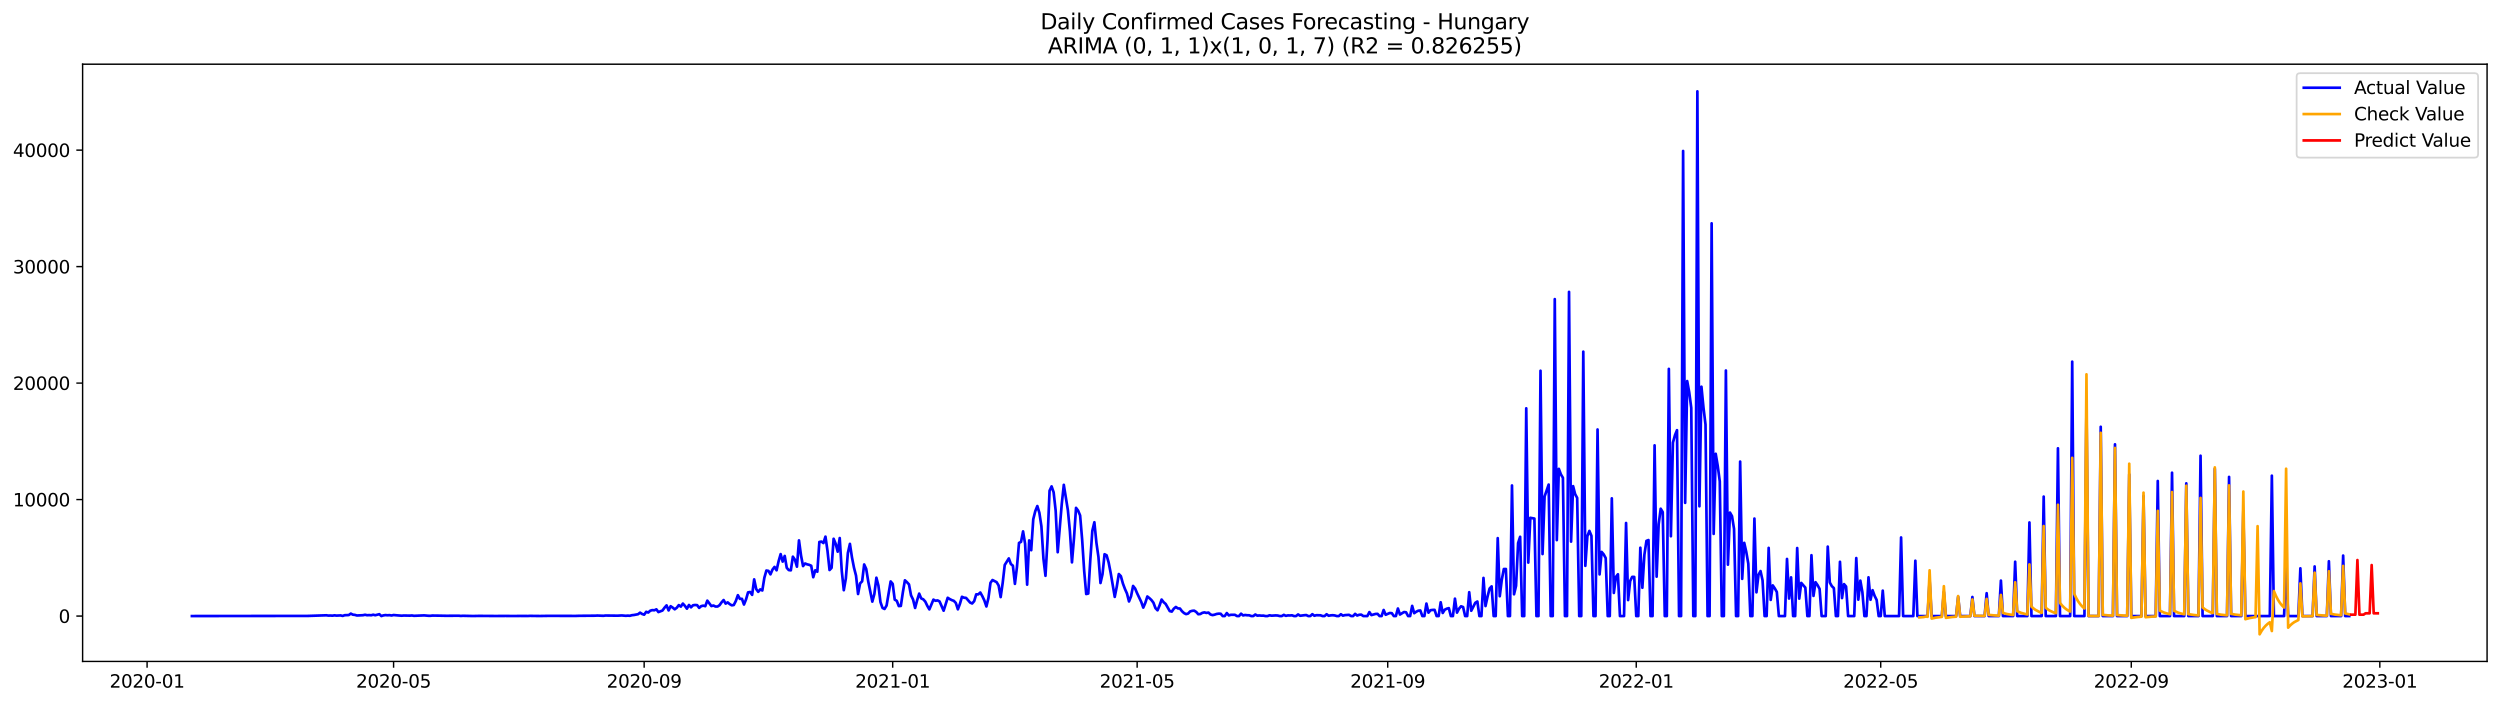 <?xml version="1.0" encoding="utf-8" standalone="no"?>
<!DOCTYPE svg PUBLIC "-//W3C//DTD SVG 1.1//EN"
  "http://www.w3.org/Graphics/SVG/1.1/DTD/svg11.dtd">
<svg xmlns:xlink="http://www.w3.org/1999/xlink" width="1392.412pt" height="392.274pt" viewBox="0 0 1392.412 392.274" xmlns="http://www.w3.org/2000/svg" version="1.1">
 <defs>
  <style type="text/css">*{stroke-linejoin: round; stroke-linecap: butt}</style>
 </defs>
 <g id="figure_1">
  <g id="patch_1">
   <path d="M 0 392.274 
L 1392.412 392.274 
L 1392.412 0 
L 0 0 
z
" style="fill: #ffffff"/>
  </g>
  <g id="axes_1">
   <g id="patch_2">
    <path d="M 46.013 368.396 
L 1385.213 368.396 
L 1385.213 35.755 
L 46.013 35.755 
z
" style="fill: #ffffff"/>
   </g>
   <g id="matplotlib.axis_1">
    <g id="xtick_1">
     <g id="line2d_1">
      <defs>
       <path id="m2e3b019e90" d="M 0 0 
L 0 3.5 
" style="stroke: #000000; stroke-width: 0.8"/>
      </defs>
      <g>
       <use xlink:href="#m2e3b019e90" x="81.923" y="368.396" style="stroke: #000000; stroke-width: 0.8"/>
      </g>
     </g>
     <g id="text_1">
      <!-- 2020-01 -->
      <g transform="translate(61.032 382.994)scale(0.1 -0.1)">
       <defs>
        <path id="DejaVuSans-32" d="M 1228 531 
L 3431 531 
L 3431 0 
L 469 0 
L 469 531 
Q 828 903 1448 1529 
Q 2069 2156 2228 2338 
Q 2531 2678 2651 2914 
Q 2772 3150 2772 3378 
Q 2772 3750 2511 3984 
Q 2250 4219 1831 4219 
Q 1534 4219 1204 4116 
Q 875 4013 500 3803 
L 500 4441 
Q 881 4594 1212 4672 
Q 1544 4750 1819 4750 
Q 2544 4750 2975 4387 
Q 3406 4025 3406 3419 
Q 3406 3131 3298 2873 
Q 3191 2616 2906 2266 
Q 2828 2175 2409 1742 
Q 1991 1309 1228 531 
z
" transform="scale(0.016)"/>
        <path id="DejaVuSans-30" d="M 2034 4250 
Q 1547 4250 1301 3770 
Q 1056 3291 1056 2328 
Q 1056 1369 1301 889 
Q 1547 409 2034 409 
Q 2525 409 2770 889 
Q 3016 1369 3016 2328 
Q 3016 3291 2770 3770 
Q 2525 4250 2034 4250 
z
M 2034 4750 
Q 2819 4750 3233 4129 
Q 3647 3509 3647 2328 
Q 3647 1150 3233 529 
Q 2819 -91 2034 -91 
Q 1250 -91 836 529 
Q 422 1150 422 2328 
Q 422 3509 836 4129 
Q 1250 4750 2034 4750 
z
" transform="scale(0.016)"/>
        <path id="DejaVuSans-2d" d="M 313 2009 
L 1997 2009 
L 1997 1497 
L 313 1497 
L 313 2009 
z
" transform="scale(0.016)"/>
        <path id="DejaVuSans-31" d="M 794 531 
L 1825 531 
L 1825 4091 
L 703 3866 
L 703 4441 
L 1819 4666 
L 2450 4666 
L 2450 531 
L 3481 531 
L 3481 0 
L 794 0 
L 794 531 
z
" transform="scale(0.016)"/>
       </defs>
       <use xlink:href="#DejaVuSans-32"/>
       <use xlink:href="#DejaVuSans-30" x="63.623"/>
       <use xlink:href="#DejaVuSans-32" x="127.246"/>
       <use xlink:href="#DejaVuSans-30" x="190.869"/>
       <use xlink:href="#DejaVuSans-2d" x="254.492"/>
       <use xlink:href="#DejaVuSans-30" x="290.576"/>
       <use xlink:href="#DejaVuSans-31" x="354.199"/>
      </g>
     </g>
    </g>
    <g id="xtick_2">
     <g id="line2d_2">
      <g>
       <use xlink:href="#m2e3b019e90" x="219.213" y="368.396" style="stroke: #000000; stroke-width: 0.8"/>
      </g>
     </g>
     <g id="text_2">
      <!-- 2020-05 -->
      <g transform="translate(198.322 382.994)scale(0.1 -0.1)">
       <defs>
        <path id="DejaVuSans-35" d="M 691 4666 
L 3169 4666 
L 3169 4134 
L 1269 4134 
L 1269 2991 
Q 1406 3038 1543 3061 
Q 1681 3084 1819 3084 
Q 2600 3084 3056 2656 
Q 3513 2228 3513 1497 
Q 3513 744 3044 326 
Q 2575 -91 1722 -91 
Q 1428 -91 1123 -41 
Q 819 9 494 109 
L 494 744 
Q 775 591 1075 516 
Q 1375 441 1709 441 
Q 2250 441 2565 725 
Q 2881 1009 2881 1497 
Q 2881 1984 2565 2268 
Q 2250 2553 1709 2553 
Q 1456 2553 1204 2497 
Q 953 2441 691 2322 
L 691 4666 
z
" transform="scale(0.016)"/>
       </defs>
       <use xlink:href="#DejaVuSans-32"/>
       <use xlink:href="#DejaVuSans-30" x="63.623"/>
       <use xlink:href="#DejaVuSans-32" x="127.246"/>
       <use xlink:href="#DejaVuSans-30" x="190.869"/>
       <use xlink:href="#DejaVuSans-2d" x="254.492"/>
       <use xlink:href="#DejaVuSans-30" x="290.576"/>
       <use xlink:href="#DejaVuSans-35" x="354.199"/>
      </g>
     </g>
    </g>
    <g id="xtick_3">
     <g id="line2d_3">
      <g>
       <use xlink:href="#m2e3b019e90" x="358.772" y="368.396" style="stroke: #000000; stroke-width: 0.8"/>
      </g>
     </g>
     <g id="text_3">
      <!-- 2020-09 -->
      <g transform="translate(337.881 382.994)scale(0.1 -0.1)">
       <defs>
        <path id="DejaVuSans-39" d="M 703 97 
L 703 672 
Q 941 559 1184 500 
Q 1428 441 1663 441 
Q 2288 441 2617 861 
Q 2947 1281 2994 2138 
Q 2813 1869 2534 1725 
Q 2256 1581 1919 1581 
Q 1219 1581 811 2004 
Q 403 2428 403 3163 
Q 403 3881 828 4315 
Q 1253 4750 1959 4750 
Q 2769 4750 3195 4129 
Q 3622 3509 3622 2328 
Q 3622 1225 3098 567 
Q 2575 -91 1691 -91 
Q 1453 -91 1209 -44 
Q 966 3 703 97 
z
M 1959 2075 
Q 2384 2075 2632 2365 
Q 2881 2656 2881 3163 
Q 2881 3666 2632 3958 
Q 2384 4250 1959 4250 
Q 1534 4250 1286 3958 
Q 1038 3666 1038 3163 
Q 1038 2656 1286 2365 
Q 1534 2075 1959 2075 
z
" transform="scale(0.016)"/>
       </defs>
       <use xlink:href="#DejaVuSans-32"/>
       <use xlink:href="#DejaVuSans-30" x="63.623"/>
       <use xlink:href="#DejaVuSans-32" x="127.246"/>
       <use xlink:href="#DejaVuSans-30" x="190.869"/>
       <use xlink:href="#DejaVuSans-2d" x="254.492"/>
       <use xlink:href="#DejaVuSans-30" x="290.576"/>
       <use xlink:href="#DejaVuSans-39" x="354.199"/>
      </g>
     </g>
    </g>
    <g id="xtick_4">
     <g id="line2d_4">
      <g>
       <use xlink:href="#m2e3b019e90" x="497.197" y="368.396" style="stroke: #000000; stroke-width: 0.8"/>
      </g>
     </g>
     <g id="text_4">
      <!-- 2021-01 -->
      <g transform="translate(476.305 382.994)scale(0.1 -0.1)">
       <use xlink:href="#DejaVuSans-32"/>
       <use xlink:href="#DejaVuSans-30" x="63.623"/>
       <use xlink:href="#DejaVuSans-32" x="127.246"/>
       <use xlink:href="#DejaVuSans-31" x="190.869"/>
       <use xlink:href="#DejaVuSans-2d" x="254.492"/>
       <use xlink:href="#DejaVuSans-30" x="290.576"/>
       <use xlink:href="#DejaVuSans-31" x="354.199"/>
      </g>
     </g>
    </g>
    <g id="xtick_5">
     <g id="line2d_5">
      <g>
       <use xlink:href="#m2e3b019e90" x="633.352" y="368.396" style="stroke: #000000; stroke-width: 0.8"/>
      </g>
     </g>
     <g id="text_5">
      <!-- 2021-05 -->
      <g transform="translate(612.461 382.994)scale(0.1 -0.1)">
       <use xlink:href="#DejaVuSans-32"/>
       <use xlink:href="#DejaVuSans-30" x="63.623"/>
       <use xlink:href="#DejaVuSans-32" x="127.246"/>
       <use xlink:href="#DejaVuSans-31" x="190.869"/>
       <use xlink:href="#DejaVuSans-2d" x="254.492"/>
       <use xlink:href="#DejaVuSans-30" x="290.576"/>
       <use xlink:href="#DejaVuSans-35" x="354.199"/>
      </g>
     </g>
    </g>
    <g id="xtick_6">
     <g id="line2d_6">
      <g>
       <use xlink:href="#m2e3b019e90" x="772.911" y="368.396" style="stroke: #000000; stroke-width: 0.8"/>
      </g>
     </g>
     <g id="text_6">
      <!-- 2021-09 -->
      <g transform="translate(752.02 382.994)scale(0.1 -0.1)">
       <use xlink:href="#DejaVuSans-32"/>
       <use xlink:href="#DejaVuSans-30" x="63.623"/>
       <use xlink:href="#DejaVuSans-32" x="127.246"/>
       <use xlink:href="#DejaVuSans-31" x="190.869"/>
       <use xlink:href="#DejaVuSans-2d" x="254.492"/>
       <use xlink:href="#DejaVuSans-30" x="290.576"/>
       <use xlink:href="#DejaVuSans-39" x="354.199"/>
      </g>
     </g>
    </g>
    <g id="xtick_7">
     <g id="line2d_7">
      <g>
       <use xlink:href="#m2e3b019e90" x="911.336" y="368.396" style="stroke: #000000; stroke-width: 0.8"/>
      </g>
     </g>
     <g id="text_7">
      <!-- 2022-01 -->
      <g transform="translate(890.444 382.994)scale(0.1 -0.1)">
       <use xlink:href="#DejaVuSans-32"/>
       <use xlink:href="#DejaVuSans-30" x="63.623"/>
       <use xlink:href="#DejaVuSans-32" x="127.246"/>
       <use xlink:href="#DejaVuSans-32" x="190.869"/>
       <use xlink:href="#DejaVuSans-2d" x="254.492"/>
       <use xlink:href="#DejaVuSans-30" x="290.576"/>
       <use xlink:href="#DejaVuSans-31" x="354.199"/>
      </g>
     </g>
    </g>
    <g id="xtick_8">
     <g id="line2d_8">
      <g>
       <use xlink:href="#m2e3b019e90" x="1047.491" y="368.396" style="stroke: #000000; stroke-width: 0.8"/>
      </g>
     </g>
     <g id="text_8">
      <!-- 2022-05 -->
      <g transform="translate(1026.599 382.994)scale(0.1 -0.1)">
       <use xlink:href="#DejaVuSans-32"/>
       <use xlink:href="#DejaVuSans-30" x="63.623"/>
       <use xlink:href="#DejaVuSans-32" x="127.246"/>
       <use xlink:href="#DejaVuSans-32" x="190.869"/>
       <use xlink:href="#DejaVuSans-2d" x="254.492"/>
       <use xlink:href="#DejaVuSans-30" x="290.576"/>
       <use xlink:href="#DejaVuSans-35" x="354.199"/>
      </g>
     </g>
    </g>
    <g id="xtick_9">
     <g id="line2d_9">
      <g>
       <use xlink:href="#m2e3b019e90" x="1187.05" y="368.396" style="stroke: #000000; stroke-width: 0.8"/>
      </g>
     </g>
     <g id="text_9">
      <!-- 2022-09 -->
      <g transform="translate(1166.159 382.994)scale(0.1 -0.1)">
       <use xlink:href="#DejaVuSans-32"/>
       <use xlink:href="#DejaVuSans-30" x="63.623"/>
       <use xlink:href="#DejaVuSans-32" x="127.246"/>
       <use xlink:href="#DejaVuSans-32" x="190.869"/>
       <use xlink:href="#DejaVuSans-2d" x="254.492"/>
       <use xlink:href="#DejaVuSans-30" x="290.576"/>
       <use xlink:href="#DejaVuSans-39" x="354.199"/>
      </g>
     </g>
    </g>
    <g id="xtick_10">
     <g id="line2d_10">
      <g>
       <use xlink:href="#m2e3b019e90" x="1325.474" y="368.396" style="stroke: #000000; stroke-width: 0.8"/>
      </g>
     </g>
     <g id="text_10">
      <!-- 2023-01 -->
      <g transform="translate(1304.583 382.994)scale(0.1 -0.1)">
       <defs>
        <path id="DejaVuSans-33" d="M 2597 2516 
Q 3050 2419 3304 2112 
Q 3559 1806 3559 1356 
Q 3559 666 3084 287 
Q 2609 -91 1734 -91 
Q 1441 -91 1130 -33 
Q 819 25 488 141 
L 488 750 
Q 750 597 1062 519 
Q 1375 441 1716 441 
Q 2309 441 2620 675 
Q 2931 909 2931 1356 
Q 2931 1769 2642 2001 
Q 2353 2234 1838 2234 
L 1294 2234 
L 1294 2753 
L 1863 2753 
Q 2328 2753 2575 2939 
Q 2822 3125 2822 3475 
Q 2822 3834 2567 4026 
Q 2313 4219 1838 4219 
Q 1578 4219 1281 4162 
Q 984 4106 628 3988 
L 628 4550 
Q 988 4650 1302 4700 
Q 1616 4750 1894 4750 
Q 2613 4750 3031 4423 
Q 3450 4097 3450 3541 
Q 3450 3153 3228 2886 
Q 3006 2619 2597 2516 
z
" transform="scale(0.016)"/>
       </defs>
       <use xlink:href="#DejaVuSans-32"/>
       <use xlink:href="#DejaVuSans-30" x="63.623"/>
       <use xlink:href="#DejaVuSans-32" x="127.246"/>
       <use xlink:href="#DejaVuSans-33" x="190.869"/>
       <use xlink:href="#DejaVuSans-2d" x="254.492"/>
       <use xlink:href="#DejaVuSans-30" x="290.576"/>
       <use xlink:href="#DejaVuSans-31" x="354.199"/>
      </g>
     </g>
    </g>
   </g>
   <g id="matplotlib.axis_2">
    <g id="ytick_1">
     <g id="line2d_11">
      <defs>
       <path id="mde48b1939f" d="M 0 0 
L -3.5 0 
" style="stroke: #000000; stroke-width: 0.8"/>
      </defs>
      <g>
       <use xlink:href="#mde48b1939f" x="46.013" y="343.119" style="stroke: #000000; stroke-width: 0.8"/>
      </g>
     </g>
     <g id="text_11">
      <!-- 0 -->
      <g transform="translate(32.65 346.919)scale(0.1 -0.1)">
       <use xlink:href="#DejaVuSans-30"/>
      </g>
     </g>
    </g>
    <g id="ytick_2">
     <g id="line2d_12">
      <g>
       <use xlink:href="#mde48b1939f" x="46.013" y="278.244" style="stroke: #000000; stroke-width: 0.8"/>
      </g>
     </g>
     <g id="text_12">
      <!-- 10000 -->
      <g transform="translate(7.2 282.043)scale(0.1 -0.1)">
       <use xlink:href="#DejaVuSans-31"/>
       <use xlink:href="#DejaVuSans-30" x="63.623"/>
       <use xlink:href="#DejaVuSans-30" x="127.246"/>
       <use xlink:href="#DejaVuSans-30" x="190.869"/>
       <use xlink:href="#DejaVuSans-30" x="254.492"/>
      </g>
     </g>
    </g>
    <g id="ytick_3">
     <g id="line2d_13">
      <g>
       <use xlink:href="#mde48b1939f" x="46.013" y="213.369" style="stroke: #000000; stroke-width: 0.8"/>
      </g>
     </g>
     <g id="text_13">
      <!-- 20000 -->
      <g transform="translate(7.2 217.168)scale(0.1 -0.1)">
       <use xlink:href="#DejaVuSans-32"/>
       <use xlink:href="#DejaVuSans-30" x="63.623"/>
       <use xlink:href="#DejaVuSans-30" x="127.246"/>
       <use xlink:href="#DejaVuSans-30" x="190.869"/>
       <use xlink:href="#DejaVuSans-30" x="254.492"/>
      </g>
     </g>
    </g>
    <g id="ytick_4">
     <g id="line2d_14">
      <g>
       <use xlink:href="#mde48b1939f" x="46.013" y="148.493" style="stroke: #000000; stroke-width: 0.8"/>
      </g>
     </g>
     <g id="text_14">
      <!-- 30000 -->
      <g transform="translate(7.2 152.293)scale(0.1 -0.1)">
       <use xlink:href="#DejaVuSans-33"/>
       <use xlink:href="#DejaVuSans-30" x="63.623"/>
       <use xlink:href="#DejaVuSans-30" x="127.246"/>
       <use xlink:href="#DejaVuSans-30" x="190.869"/>
       <use xlink:href="#DejaVuSans-30" x="254.492"/>
      </g>
     </g>
    </g>
    <g id="ytick_5">
     <g id="line2d_15">
      <g>
       <use xlink:href="#mde48b1939f" x="46.013" y="83.618" style="stroke: #000000; stroke-width: 0.8"/>
      </g>
     </g>
     <g id="text_15">
      <!-- 40000 -->
      <g transform="translate(7.2 87.417)scale(0.1 -0.1)">
       <defs>
        <path id="DejaVuSans-34" d="M 2419 4116 
L 825 1625 
L 2419 1625 
L 2419 4116 
z
M 2253 4666 
L 3047 4666 
L 3047 1625 
L 3713 1625 
L 3713 1100 
L 3047 1100 
L 3047 0 
L 2419 0 
L 2419 1100 
L 313 1100 
L 313 1709 
L 2253 4666 
z
" transform="scale(0.016)"/>
       </defs>
       <use xlink:href="#DejaVuSans-34"/>
       <use xlink:href="#DejaVuSans-30" x="63.623"/>
       <use xlink:href="#DejaVuSans-30" x="127.246"/>
       <use xlink:href="#DejaVuSans-30" x="190.869"/>
       <use xlink:href="#DejaVuSans-30" x="254.492"/>
      </g>
     </g>
    </g>
   </g>
   <g id="line2d_16">
    <path d="M 106.885 343.119 
L 171.559 343.042 
L 181.771 342.698 
L 182.905 342.866 
L 184.04 342.828 
L 185.174 342.905 
L 186.309 342.73 
L 187.444 342.873 
L 189.713 342.763 
L 190.848 343.048 
L 191.982 342.646 
L 194.251 342.568 
L 195.386 341.757 
L 196.521 342.341 
L 197.655 342.471 
L 198.79 342.808 
L 202.194 342.646 
L 203.329 342.399 
L 204.463 342.659 
L 205.598 342.588 
L 206.732 342.678 
L 207.867 342.38 
L 209.002 342.665 
L 211.271 342.088 
L 212.406 343.119 
L 213.54 342.75 
L 214.675 342.581 
L 215.809 342.691 
L 216.944 342.613 
L 218.079 342.808 
L 219.213 342.549 
L 221.483 342.756 
L 223.752 342.925 
L 224.886 342.821 
L 228.29 342.892 
L 229.425 342.795 
L 230.56 342.983 
L 236.233 342.756 
L 238.502 342.951 
L 239.637 342.983 
L 240.771 342.847 
L 244.175 342.892 
L 248.714 342.977 
L 255.521 342.931 
L 256.656 343.055 
L 257.791 342.97 
L 263.464 343.1 
L 266.868 343.029 
L 275.945 343.087 
L 281.618 343.061 
L 286.156 343.1 
L 289.56 343.061 
L 294.099 343.081 
L 295.233 343.016 
L 297.503 343.055 
L 300.906 343.087 
L 303.176 343.048 
L 305.445 343.016 
L 313.387 343.029 
L 317.926 343.035 
L 320.195 343.061 
L 322.464 342.983 
L 331.541 342.912 
L 332.676 342.841 
L 336.08 342.977 
L 337.214 342.828 
L 344.022 342.912 
L 346.291 342.782 
L 348.561 342.977 
L 349.695 342.886 
L 350.83 342.964 
L 351.965 342.646 
L 353.099 342.529 
L 355.368 342.094 
L 356.503 341.225 
L 357.638 341.965 
L 358.772 342.354 
L 359.907 340.752 
L 361.042 341.167 
L 362.176 340.142 
L 363.311 339.811 
L 364.446 339.908 
L 365.58 339.383 
L 366.715 340.907 
L 368.984 340.031 
L 370.119 338.461 
L 371.253 337.177 
L 372.388 339.98 
L 373.523 337.644 
L 374.657 338.41 
L 375.792 339.35 
L 376.926 338.513 
L 378.061 337.015 
L 379.196 337.871 
L 380.33 336.178 
L 381.465 337.436 
L 382.6 339.013 
L 383.734 336.95 
L 384.869 338.254 
L 386.003 337.106 
L 387.138 336.956 
L 388.273 337.041 
L 389.407 338.565 
L 390.542 337.599 
L 391.677 337.32 
L 392.811 337.618 
L 393.946 334.543 
L 396.215 337.553 
L 397.35 337.248 
L 398.484 337.813 
L 399.619 337.826 
L 400.754 337.073 
L 401.888 335.49 
L 403.023 334.206 
L 404.157 336.191 
L 405.292 335.51 
L 406.427 336.47 
L 407.561 337.151 
L 408.696 336.956 
L 409.831 334.731 
L 410.965 331.5 
L 412.1 333.557 
L 413.234 333.531 
L 414.369 336.703 
L 415.504 333.888 
L 416.638 329.937 
L 417.773 329.716 
L 418.908 331.312 
L 420.042 322.69 
L 421.177 328.094 
L 422.311 329.632 
L 423.446 328.257 
L 424.581 328.886 
L 425.715 321.801 
L 426.85 317.766 
L 427.985 317.961 
L 429.119 319.888 
L 430.254 317.241 
L 431.388 315.749 
L 432.523 317.636 
L 433.658 312.57 
L 434.792 308.619 
L 435.927 312.803 
L 437.062 309.631 
L 438.196 316.261 
L 439.331 317.526 
L 440.466 317.643 
L 441.6 310.053 
L 442.735 311.746 
L 443.869 315.625 
L 445.004 300.983 
L 446.139 309.365 
L 447.273 315.288 
L 448.408 313.848 
L 449.543 314.315 
L 450.677 314.594 
L 451.812 315.093 
L 452.946 321.49 
L 454.081 317.63 
L 455.216 318.428 
L 456.35 301.859 
L 457.485 301.645 
L 458.62 302.456 
L 459.754 298.881 
L 460.889 306.822 
L 462.023 317.487 
L 463.158 316.287 
L 464.293 300.075 
L 465.427 302.819 
L 466.562 307.276 
L 467.697 299.672 
L 468.831 318.013 
L 469.966 328.724 
L 471.1 322.223 
L 472.235 307.989 
L 473.37 302.916 
L 474.504 310.377 
L 475.639 316.177 
L 476.774 320.608 
L 477.908 330.839 
L 479.043 324.928 
L 480.177 323.774 
L 481.312 314.393 
L 482.447 316.877 
L 483.581 323.871 
L 485.851 335.088 
L 486.985 330.832 
L 488.12 321.763 
L 489.254 326.187 
L 490.389 335.347 
L 491.524 338.591 
L 492.658 339.169 
L 493.793 337.268 
L 496.062 323.845 
L 497.197 325.188 
L 498.331 333.972 
L 499.466 334.64 
L 500.601 337.566 
L 501.735 337.475 
L 502.87 329.84 
L 504.005 323.216 
L 505.139 324.26 
L 506.274 325.499 
L 507.408 331.585 
L 508.543 333.914 
L 509.678 338.604 
L 510.812 334.309 
L 511.947 330.625 
L 513.082 333.304 
L 514.216 333.79 
L 515.351 335.068 
L 516.485 337.443 
L 517.62 339.402 
L 519.889 333.972 
L 521.024 334.614 
L 522.159 334.4 
L 523.293 334.965 
L 525.563 340.142 
L 527.832 332.941 
L 528.966 333.654 
L 530.101 334.232 
L 531.236 334.64 
L 532.37 335.828 
L 533.505 339.37 
L 534.64 336.321 
L 535.774 332.402 
L 536.909 332.895 
L 538.043 332.992 
L 540.313 335.594 
L 541.447 336.119 
L 542.582 334.822 
L 543.717 331.04 
L 544.851 331.053 
L 545.986 330.015 
L 547.12 332.045 
L 548.255 334.446 
L 549.39 337.78 
L 550.524 333.077 
L 551.659 324.611 
L 552.794 323.054 
L 555.063 324.228 
L 556.197 326.103 
L 557.332 332.558 
L 558.467 324.598 
L 559.601 314.672 
L 561.871 311.019 
L 563.005 314.127 
L 564.14 315.054 
L 565.274 325.188 
L 566.409 315.8 
L 567.544 302.391 
L 568.678 301.8 
L 569.813 295.962 
L 570.948 302.89 
L 572.082 325.629 
L 573.217 300.989 
L 574.351 306.445 
L 575.486 289.195 
L 576.621 284.66 
L 577.755 281.851 
L 578.89 285.62 
L 580.025 293.127 
L 581.159 311.162 
L 582.294 320.699 
L 583.428 300.938 
L 584.563 273.32 
L 585.698 270.9 
L 586.832 274.189 
L 587.967 284.433 
L 589.102 307.561 
L 591.371 280.599 
L 592.505 270.037 
L 594.775 284.2 
L 595.909 296.001 
L 597.044 313.218 
L 598.179 299.653 
L 599.313 282.863 
L 600.448 284.375 
L 601.583 287.087 
L 602.717 300.522 
L 603.852 317.987 
L 604.986 330.858 
L 606.121 330.579 
L 607.256 311.889 
L 608.39 295.598 
L 609.525 290.875 
L 610.66 302.274 
L 611.794 310.182 
L 612.929 324.714 
L 614.063 319.784 
L 615.198 308.69 
L 616.333 309.281 
L 617.467 313.251 
L 618.602 319.077 
L 620.871 332.448 
L 622.006 326.725 
L 623.14 319.719 
L 624.275 320.887 
L 625.41 324.98 
L 626.544 328.017 
L 627.679 330.56 
L 628.814 334.991 
L 629.948 332.143 
L 631.083 326.356 
L 632.217 327.776 
L 633.352 330.462 
L 635.621 335.211 
L 636.756 338.41 
L 637.891 335.789 
L 639.025 332.22 
L 640.16 333.122 
L 641.294 334.193 
L 642.429 335.691 
L 643.564 338.727 
L 644.698 339.921 
L 645.833 337.248 
L 646.968 333.933 
L 648.102 335.399 
L 649.237 336.379 
L 651.506 340.356 
L 652.641 340.641 
L 653.775 339.013 
L 654.91 338.059 
L 656.045 338.857 
L 657.179 338.922 
L 658.314 340.421 
L 659.448 341.446 
L 660.583 342.056 
L 661.718 341.738 
L 662.852 340.55 
L 663.987 340.213 
L 665.122 340.103 
L 666.256 340.849 
L 667.391 342.107 
L 668.525 341.991 
L 669.66 341.335 
L 670.795 341.076 
L 671.929 341.374 
L 673.064 341.173 
L 674.199 342.231 
L 675.333 342.594 
L 676.468 342.36 
L 677.603 341.958 
L 678.737 341.783 
L 679.872 341.828 
L 681.006 343.119 
L 682.141 343.119 
L 683.276 341.465 
L 684.41 342.75 
L 685.545 342.425 
L 687.814 342.432 
L 688.949 343.119 
L 690.083 343.119 
L 691.218 341.809 
L 692.353 342.769 
L 693.487 342.529 
L 694.622 342.672 
L 695.757 342.691 
L 696.891 343.119 
L 698.026 343.119 
L 699.16 342.263 
L 700.295 342.899 
L 701.43 342.782 
L 702.564 342.912 
L 703.699 342.879 
L 704.834 343.119 
L 705.968 343.119 
L 707.103 342.698 
L 708.237 342.912 
L 710.507 342.763 
L 711.641 342.834 
L 712.776 343.119 
L 713.911 343.119 
L 715.045 342.458 
L 716.18 343.009 
L 717.314 342.756 
L 718.449 342.802 
L 719.584 342.704 
L 720.718 343.119 
L 721.853 343.119 
L 722.988 342.218 
L 724.122 342.957 
L 726.391 342.659 
L 727.526 342.568 
L 728.661 343.119 
L 729.795 343.119 
L 730.93 342.075 
L 732.065 342.951 
L 733.199 342.639 
L 735.468 342.704 
L 736.603 343.119 
L 737.738 343.119 
L 738.872 342.114 
L 740.007 342.951 
L 741.142 342.737 
L 742.276 342.652 
L 743.411 342.782 
L 744.545 343.119 
L 745.68 343.119 
L 746.815 342.107 
L 747.949 342.892 
L 749.084 342.6 
L 751.353 342.445 
L 752.488 343.119 
L 753.622 343.119 
L 754.757 341.9 
L 755.892 342.828 
L 757.026 342.412 
L 758.161 342.322 
L 759.296 343.119 
L 761.565 343.119 
L 762.7 340.914 
L 763.834 342.588 
L 766.103 341.952 
L 767.238 341.893 
L 768.373 343.119 
L 769.507 343.119 
L 770.642 339.739 
L 771.777 342.406 
L 774.046 341.42 
L 775.18 341.517 
L 776.315 343.119 
L 777.45 343.119 
L 778.584 338.916 
L 779.719 342.276 
L 781.988 340.881 
L 783.123 341.024 
L 784.257 343.119 
L 785.392 343.119 
L 786.527 337.456 
L 787.661 341.524 
L 788.796 340.713 
L 789.931 340.148 
L 791.065 340.012 
L 792.2 343.119 
L 793.334 343.119 
L 794.469 336.165 
L 795.604 341.245 
L 796.738 339.869 
L 797.873 339.707 
L 799.008 339.675 
L 800.142 343.119 
L 801.277 343.119 
L 802.411 335.445 
L 803.546 341.4 
L 804.681 339.577 
L 805.815 339.013 
L 806.95 338.714 
L 808.085 343.119 
L 809.219 343.119 
L 810.354 333.44 
L 811.488 341.212 
L 812.623 339.039 
L 813.758 337.689 
L 814.892 338.098 
L 816.027 343.119 
L 817.162 343.119 
L 818.296 329.846 
L 819.431 340.168 
L 821.7 335.717 
L 822.835 335.017 
L 823.969 343.119 
L 825.104 343.119 
L 826.239 321.879 
L 827.373 337.547 
L 828.508 332.298 
L 829.642 327.802 
L 830.777 326.589 
L 831.912 343.119 
L 833.046 343.119 
L 834.181 299.731 
L 835.316 332.084 
L 836.45 322.846 
L 837.585 316.916 
L 838.72 316.903 
L 839.854 343.119 
L 840.989 343.119 
L 842.123 270.388 
L 843.258 331.007 
L 844.393 326.284 
L 845.527 302.456 
L 846.662 298.978 
L 847.797 343.119 
L 848.931 343.119 
L 850.066 227.421 
L 851.2 313.355 
L 852.335 288.404 
L 854.604 288.819 
L 855.739 343.119 
L 856.874 343.119 
L 858.008 206.492 
L 859.143 308.586 
L 860.277 276.525 
L 862.547 269.882 
L 863.681 343.119 
L 864.816 343.119 
L 865.951 166.6 
L 867.085 300.834 
L 868.22 261.137 
L 869.354 264.199 
L 870.489 266.106 
L 871.624 343.119 
L 872.758 343.119 
L 873.893 162.571 
L 875.028 301.664 
L 876.162 270.771 
L 877.297 275.221 
L 878.431 277.316 
L 879.566 343.119 
L 880.701 343.119 
L 881.835 195.859 
L 882.97 315.152 
L 884.105 298.686 
L 885.239 295.696 
L 886.374 298.459 
L 887.508 343.119 
L 888.643 343.119 
L 889.778 239.209 
L 890.912 319.927 
L 892.047 307.399 
L 893.182 308.749 
L 894.316 310.831 
L 895.451 343.119 
L 896.585 343.119 
L 897.72 277.563 
L 898.855 330.242 
L 899.989 321.328 
L 901.124 319.855 
L 902.259 343.119 
L 904.528 343.119 
L 905.662 291.291 
L 906.797 334.232 
L 907.932 323.624 
L 909.066 321.315 
L 910.201 321.321 
L 911.336 343.119 
L 912.47 343.119 
L 913.605 305.07 
L 914.74 327.361 
L 915.874 308.93 
L 917.009 301.249 
L 918.143 300.795 
L 919.278 343.119 
L 920.413 343.119 
L 921.547 248.045 
L 922.682 321.179 
L 923.817 291.978 
L 924.951 283.33 
L 926.086 285.244 
L 927.22 343.119 
L 928.355 343.119 
L 929.49 205.46 
L 930.624 298.673 
L 931.759 246.52 
L 932.894 242.394 
L 934.028 239.598 
L 935.163 343.119 
L 936.297 343.119 
L 937.432 84.085 
L 938.567 280.08 
L 939.701 212.24 
L 940.836 218.474 
L 941.971 227.194 
L 943.105 343.119 
L 944.24 343.119 
L 945.374 50.876 
L 946.509 281.994 
L 947.644 215.38 
L 948.778 227.032 
L 949.913 236.497 
L 951.048 343.119 
L 952.182 343.119 
L 953.317 124.386 
L 954.451 297.363 
L 955.586 252.735 
L 956.721 259.528 
L 957.855 268.13 
L 958.99 343.119 
L 960.125 343.119 
L 961.259 206.356 
L 962.394 314.503 
L 963.528 285.491 
L 964.663 287.469 
L 965.798 294.593 
L 966.932 343.119 
L 968.067 343.119 
L 969.202 257.088 
L 970.336 322.405 
L 971.471 302.339 
L 972.605 307.36 
L 973.74 313.939 
L 974.875 343.119 
L 976.009 343.119 
L 977.144 288.819 
L 978.279 329.904 
L 979.413 320.16 
L 980.548 318.065 
L 981.682 323.242 
L 982.817 343.119 
L 983.952 343.119 
L 985.086 305.154 
L 986.221 334.121 
L 987.356 326.044 
L 988.49 327.699 
L 989.625 329.703 
L 990.759 343.119 
L 994.163 343.119 
L 995.298 311.318 
L 996.433 333.369 
L 997.567 321.568 
L 998.702 343.119 
L 999.837 343.119 
L 1000.971 305.239 
L 1002.106 333.421 
L 1003.24 324.662 
L 1005.51 327.296 
L 1006.644 343.119 
L 1007.779 343.119 
L 1008.914 309.235 
L 1010.048 331.896 
L 1011.183 324.267 
L 1012.317 325.902 
L 1013.452 328.023 
L 1014.587 343.119 
L 1016.856 343.119 
L 1017.991 304.447 
L 1019.125 324.435 
L 1020.26 326.46 
L 1021.394 327.549 
L 1022.529 343.119 
L 1023.664 343.119 
L 1024.798 312.907 
L 1025.933 333.116 
L 1027.068 325.344 
L 1028.202 326.68 
L 1029.337 343.119 
L 1032.741 343.119 
L 1033.875 310.825 
L 1035.01 333.992 
L 1036.145 323.391 
L 1037.279 329.84 
L 1038.414 343.119 
L 1039.548 343.119 
L 1040.683 321.548 
L 1041.818 334.043 
L 1042.952 328.717 
L 1044.087 331.857 
L 1045.222 334.141 
L 1046.356 343.119 
L 1047.491 343.119 
L 1048.625 328.957 
L 1049.76 343.119 
L 1057.702 343.119 
L 1058.837 299.342 
L 1059.972 343.119 
L 1065.645 343.119 
L 1066.779 312.31 
L 1067.914 343.119 
L 1073.587 343.119 
L 1074.722 323.138 
L 1075.857 343.119 
L 1081.53 343.119 
L 1082.664 329.736 
L 1083.799 343.119 
L 1089.472 343.119 
L 1090.607 332.441 
L 1091.741 343.119 
L 1097.414 343.119 
L 1098.549 332.506 
L 1099.684 343.119 
L 1105.357 343.119 
L 1106.491 330.397 
L 1107.626 343.119 
L 1113.299 343.119 
L 1114.434 323.384 
L 1115.568 343.119 
L 1121.242 343.119 
L 1122.376 312.868 
L 1123.511 343.119 
L 1129.184 343.119 
L 1130.319 290.986 
L 1131.453 343.119 
L 1137.126 343.119 
L 1138.261 276.59 
L 1139.396 343.119 
L 1145.069 343.119 
L 1146.203 249.686 
L 1147.338 343.119 
L 1153.011 343.119 
L 1154.146 201.432 
L 1155.28 343.119 
L 1160.954 343.119 
L 1162.088 225.838 
L 1163.223 343.119 
L 1168.896 343.119 
L 1170.031 237.704 
L 1171.165 343.119 
L 1176.838 343.119 
L 1177.973 247.48 
L 1179.108 343.119 
L 1184.781 343.119 
L 1185.915 264.251 
L 1187.05 343.119 
L 1192.723 343.119 
L 1193.858 276.298 
L 1194.992 343.119 
L 1200.665 343.119 
L 1201.8 267.89 
L 1202.935 343.119 
L 1208.608 343.119 
L 1209.742 263.277 
L 1210.877 343.119 
L 1216.55 343.119 
L 1217.685 269.213 
L 1218.819 343.119 
L 1224.493 343.119 
L 1225.627 253.819 
L 1226.762 343.119 
L 1232.435 343.119 
L 1233.57 261.143 
L 1234.704 343.119 
L 1240.377 343.119 
L 1241.512 265.613 
L 1242.647 343.119 
L 1248.32 343.119 
L 1249.454 284.582 
L 1250.589 343.119 
L 1264.205 343.119 
L 1265.339 264.938 
L 1266.474 343.119 
L 1272.147 343.119 
L 1273.282 314.373 
L 1274.416 343.119 
L 1280.089 343.119 
L 1281.224 316.534 
L 1282.359 343.119 
L 1288.032 343.119 
L 1289.166 315.489 
L 1290.301 343.119 
L 1295.974 343.119 
L 1297.109 312.602 
L 1298.243 343.119 
L 1303.916 343.119 
L 1305.051 309.43 
L 1306.186 343.119 
L 1308.455 343.119 
L 1308.455 343.119 
" clip-path="url(#p5b7b3e7fbd)" style="fill: none; stroke: #0000ff; stroke-width: 1.5; stroke-linecap: square"/>
   </g>
   <g id="line2d_17">
    <path d="M 1069.049 343.879 
L 1071.318 343.686 
L 1072.453 343.437 
L 1073.587 343.523 
L 1074.722 317.633 
L 1075.857 344.513 
L 1078.126 344.015 
L 1081.53 343.586 
L 1082.664 326.489 
L 1083.799 344.123 
L 1087.203 343.647 
L 1089.472 343.463 
L 1090.607 331.975 
L 1091.741 343.487 
L 1096.28 343.275 
L 1097.414 343.245 
L 1098.549 333.872 
L 1099.684 342.957 
L 1105.357 343.064 
L 1106.491 333.563 
L 1107.626 342.463 
L 1111.03 342.775 
L 1113.299 342.895 
L 1114.434 331.352 
L 1115.568 341.399 
L 1117.838 342 
L 1120.107 342.391 
L 1121.242 342.531 
L 1122.376 324.324 
L 1123.511 340.431 
L 1125.78 341.37 
L 1128.049 341.981 
L 1129.184 342.201 
L 1130.319 314.356 
L 1131.453 337.862 
L 1132.588 338.878 
L 1133.722 339.698 
L 1135.992 340.892 
L 1137.126 341.323 
L 1138.261 292.989 
L 1139.396 338.501 
L 1140.53 339.393 
L 1141.665 340.113 
L 1143.934 341.163 
L 1145.069 341.541 
L 1146.203 281.138 
L 1147.338 335.768 
L 1148.473 337.189 
L 1149.607 338.335 
L 1150.742 339.259 
L 1151.877 340.005 
L 1153.011 340.607 
L 1154.146 254.996 
L 1155.28 330.742 
L 1156.415 333.134 
L 1157.55 335.063 
L 1158.684 336.62 
L 1159.819 337.876 
L 1160.954 338.889 
L 1162.088 208.492 
L 1163.223 343.058 
L 1168.896 343.099 
L 1170.031 241.058 
L 1171.165 342.454 
L 1174.569 342.77 
L 1176.838 342.892 
L 1177.973 249.474 
L 1179.108 342.551 
L 1182.511 342.821 
L 1184.781 342.925 
L 1185.915 258.265 
L 1187.05 344.119 
L 1190.454 343.644 
L 1192.723 343.461 
L 1193.858 274.385 
L 1194.992 343.765 
L 1198.396 343.458 
L 1200.665 343.34 
L 1201.8 284.527 
L 1202.935 340.083 
L 1205.204 341.143 
L 1207.473 341.833 
L 1208.608 342.082 
L 1209.742 274.044 
L 1210.877 340.202 
L 1213.146 341.22 
L 1215.416 341.883 
L 1216.55 342.122 
L 1217.685 270.535 
L 1218.819 342.06 
L 1222.223 342.563 
L 1224.493 342.757 
L 1225.627 277.328 
L 1226.762 338.284 
L 1227.896 339.219 
L 1229.031 339.972 
L 1231.3 341.071 
L 1232.435 341.467 
L 1233.57 260.317 
L 1234.704 341.946 
L 1236.974 342.356 
L 1240.377 342.718 
L 1241.512 270.347 
L 1242.647 341.881 
L 1244.916 342.313 
L 1248.32 342.696 
L 1249.454 273.778 
L 1250.589 344.866 
L 1252.858 344.256 
L 1255.128 343.859 
L 1256.262 343.716 
L 1257.397 293.053 
L 1258.531 353.276 
L 1259.666 351.313 
L 1260.801 349.73 
L 1261.935 348.452 
L 1263.07 347.422 
L 1264.205 346.591 
L 1265.339 351.458 
L 1266.474 329.201 
L 1267.608 331.891 
L 1268.743 334.061 
L 1269.878 335.811 
L 1271.012 337.223 
L 1272.147 338.363 
L 1273.282 261.068 
L 1274.416 349.582 
L 1275.551 348.333 
L 1276.685 347.326 
L 1277.82 346.513 
L 1280.089 345.328 
L 1281.224 324.935 
L 1282.359 343.278 
L 1288.032 343.174 
L 1289.166 318.96 
L 1290.301 342.492 
L 1293.705 342.79 
L 1295.974 342.905 
L 1297.109 318.171 
L 1298.243 341.871 
L 1300.513 342.307 
L 1303.916 342.693 
L 1305.051 315.196 
L 1306.186 341.661 
L 1308.455 342.17 
L 1308.455 342.17 
" clip-path="url(#p5b7b3e7fbd)" style="fill: none; stroke: #ffa500; stroke-width: 1.5; stroke-linecap: square"/>
   </g>
   <g id="line2d_18">
    <path d="M 1309.59 342.354 
L 1310.724 342.354 
L 1311.859 342.354 
L 1312.994 311.933 
L 1314.128 342.354 
L 1315.263 342.354 
L 1316.397 342.354 
L 1317.532 341.593 
L 1318.667 341.593 
L 1319.801 341.593 
L 1320.936 314.729 
L 1322.071 341.593 
L 1323.205 341.593 
L 1324.34 341.593 
" clip-path="url(#p5b7b3e7fbd)" style="fill: none; stroke: #ff0000; stroke-width: 1.5; stroke-linecap: square"/>
   </g>
   <g id="patch_3">
    <path d="M 46.013 368.396 
L 46.013 35.755 
" style="fill: none; stroke: #000000; stroke-width: 0.8; stroke-linejoin: miter; stroke-linecap: square"/>
   </g>
   <g id="patch_4">
    <path d="M 1385.213 368.396 
L 1385.213 35.755 
" style="fill: none; stroke: #000000; stroke-width: 0.8; stroke-linejoin: miter; stroke-linecap: square"/>
   </g>
   <g id="patch_5">
    <path d="M 46.013 368.396 
L 1385.213 368.396 
" style="fill: none; stroke: #000000; stroke-width: 0.8; stroke-linejoin: miter; stroke-linecap: square"/>
   </g>
   <g id="patch_6">
    <path d="M 46.013 35.755 
L 1385.213 35.755 
" style="fill: none; stroke: #000000; stroke-width: 0.8; stroke-linejoin: miter; stroke-linecap: square"/>
   </g>
   <g id="text_16">
    <!-- Daily Confirmed Cases Forecasting - Hungary -->
    <g transform="translate(579.491 16.318)scale(0.12 -0.12)">
     <defs>
      <path id="DejaVuSans-44" d="M 1259 4147 
L 1259 519 
L 2022 519 
Q 2988 519 3436 956 
Q 3884 1394 3884 2338 
Q 3884 3275 3436 3711 
Q 2988 4147 2022 4147 
L 1259 4147 
z
M 628 4666 
L 1925 4666 
Q 3281 4666 3915 4102 
Q 4550 3538 4550 2338 
Q 4550 1131 3912 565 
Q 3275 0 1925 0 
L 628 0 
L 628 4666 
z
" transform="scale(0.016)"/>
      <path id="DejaVuSans-61" d="M 2194 1759 
Q 1497 1759 1228 1600 
Q 959 1441 959 1056 
Q 959 750 1161 570 
Q 1363 391 1709 391 
Q 2188 391 2477 730 
Q 2766 1069 2766 1631 
L 2766 1759 
L 2194 1759 
z
M 3341 1997 
L 3341 0 
L 2766 0 
L 2766 531 
Q 2569 213 2275 61 
Q 1981 -91 1556 -91 
Q 1019 -91 701 211 
Q 384 513 384 1019 
Q 384 1609 779 1909 
Q 1175 2209 1959 2209 
L 2766 2209 
L 2766 2266 
Q 2766 2663 2505 2880 
Q 2244 3097 1772 3097 
Q 1472 3097 1187 3025 
Q 903 2953 641 2809 
L 641 3341 
Q 956 3463 1253 3523 
Q 1550 3584 1831 3584 
Q 2591 3584 2966 3190 
Q 3341 2797 3341 1997 
z
" transform="scale(0.016)"/>
      <path id="DejaVuSans-69" d="M 603 3500 
L 1178 3500 
L 1178 0 
L 603 0 
L 603 3500 
z
M 603 4863 
L 1178 4863 
L 1178 4134 
L 603 4134 
L 603 4863 
z
" transform="scale(0.016)"/>
      <path id="DejaVuSans-6c" d="M 603 4863 
L 1178 4863 
L 1178 0 
L 603 0 
L 603 4863 
z
" transform="scale(0.016)"/>
      <path id="DejaVuSans-79" d="M 2059 -325 
Q 1816 -950 1584 -1140 
Q 1353 -1331 966 -1331 
L 506 -1331 
L 506 -850 
L 844 -850 
Q 1081 -850 1212 -737 
Q 1344 -625 1503 -206 
L 1606 56 
L 191 3500 
L 800 3500 
L 1894 763 
L 2988 3500 
L 3597 3500 
L 2059 -325 
z
" transform="scale(0.016)"/>
      <path id="DejaVuSans-20" transform="scale(0.016)"/>
      <path id="DejaVuSans-43" d="M 4122 4306 
L 4122 3641 
Q 3803 3938 3442 4084 
Q 3081 4231 2675 4231 
Q 1875 4231 1450 3742 
Q 1025 3253 1025 2328 
Q 1025 1406 1450 917 
Q 1875 428 2675 428 
Q 3081 428 3442 575 
Q 3803 722 4122 1019 
L 4122 359 
Q 3791 134 3420 21 
Q 3050 -91 2638 -91 
Q 1578 -91 968 557 
Q 359 1206 359 2328 
Q 359 3453 968 4101 
Q 1578 4750 2638 4750 
Q 3056 4750 3426 4639 
Q 3797 4528 4122 4306 
z
" transform="scale(0.016)"/>
      <path id="DejaVuSans-6f" d="M 1959 3097 
Q 1497 3097 1228 2736 
Q 959 2375 959 1747 
Q 959 1119 1226 758 
Q 1494 397 1959 397 
Q 2419 397 2687 759 
Q 2956 1122 2956 1747 
Q 2956 2369 2687 2733 
Q 2419 3097 1959 3097 
z
M 1959 3584 
Q 2709 3584 3137 3096 
Q 3566 2609 3566 1747 
Q 3566 888 3137 398 
Q 2709 -91 1959 -91 
Q 1206 -91 779 398 
Q 353 888 353 1747 
Q 353 2609 779 3096 
Q 1206 3584 1959 3584 
z
" transform="scale(0.016)"/>
      <path id="DejaVuSans-6e" d="M 3513 2113 
L 3513 0 
L 2938 0 
L 2938 2094 
Q 2938 2591 2744 2837 
Q 2550 3084 2163 3084 
Q 1697 3084 1428 2787 
Q 1159 2491 1159 1978 
L 1159 0 
L 581 0 
L 581 3500 
L 1159 3500 
L 1159 2956 
Q 1366 3272 1645 3428 
Q 1925 3584 2291 3584 
Q 2894 3584 3203 3211 
Q 3513 2838 3513 2113 
z
" transform="scale(0.016)"/>
      <path id="DejaVuSans-66" d="M 2375 4863 
L 2375 4384 
L 1825 4384 
Q 1516 4384 1395 4259 
Q 1275 4134 1275 3809 
L 1275 3500 
L 2222 3500 
L 2222 3053 
L 1275 3053 
L 1275 0 
L 697 0 
L 697 3053 
L 147 3053 
L 147 3500 
L 697 3500 
L 697 3744 
Q 697 4328 969 4595 
Q 1241 4863 1831 4863 
L 2375 4863 
z
" transform="scale(0.016)"/>
      <path id="DejaVuSans-72" d="M 2631 2963 
Q 2534 3019 2420 3045 
Q 2306 3072 2169 3072 
Q 1681 3072 1420 2755 
Q 1159 2438 1159 1844 
L 1159 0 
L 581 0 
L 581 3500 
L 1159 3500 
L 1159 2956 
Q 1341 3275 1631 3429 
Q 1922 3584 2338 3584 
Q 2397 3584 2469 3576 
Q 2541 3569 2628 3553 
L 2631 2963 
z
" transform="scale(0.016)"/>
      <path id="DejaVuSans-6d" d="M 3328 2828 
Q 3544 3216 3844 3400 
Q 4144 3584 4550 3584 
Q 5097 3584 5394 3201 
Q 5691 2819 5691 2113 
L 5691 0 
L 5113 0 
L 5113 2094 
Q 5113 2597 4934 2840 
Q 4756 3084 4391 3084 
Q 3944 3084 3684 2787 
Q 3425 2491 3425 1978 
L 3425 0 
L 2847 0 
L 2847 2094 
Q 2847 2600 2669 2842 
Q 2491 3084 2119 3084 
Q 1678 3084 1418 2786 
Q 1159 2488 1159 1978 
L 1159 0 
L 581 0 
L 581 3500 
L 1159 3500 
L 1159 2956 
Q 1356 3278 1631 3431 
Q 1906 3584 2284 3584 
Q 2666 3584 2933 3390 
Q 3200 3197 3328 2828 
z
" transform="scale(0.016)"/>
      <path id="DejaVuSans-65" d="M 3597 1894 
L 3597 1613 
L 953 1613 
Q 991 1019 1311 708 
Q 1631 397 2203 397 
Q 2534 397 2845 478 
Q 3156 559 3463 722 
L 3463 178 
Q 3153 47 2828 -22 
Q 2503 -91 2169 -91 
Q 1331 -91 842 396 
Q 353 884 353 1716 
Q 353 2575 817 3079 
Q 1281 3584 2069 3584 
Q 2775 3584 3186 3129 
Q 3597 2675 3597 1894 
z
M 3022 2063 
Q 3016 2534 2758 2815 
Q 2500 3097 2075 3097 
Q 1594 3097 1305 2825 
Q 1016 2553 972 2059 
L 3022 2063 
z
" transform="scale(0.016)"/>
      <path id="DejaVuSans-64" d="M 2906 2969 
L 2906 4863 
L 3481 4863 
L 3481 0 
L 2906 0 
L 2906 525 
Q 2725 213 2448 61 
Q 2172 -91 1784 -91 
Q 1150 -91 751 415 
Q 353 922 353 1747 
Q 353 2572 751 3078 
Q 1150 3584 1784 3584 
Q 2172 3584 2448 3432 
Q 2725 3281 2906 2969 
z
M 947 1747 
Q 947 1113 1208 752 
Q 1469 391 1925 391 
Q 2381 391 2643 752 
Q 2906 1113 2906 1747 
Q 2906 2381 2643 2742 
Q 2381 3103 1925 3103 
Q 1469 3103 1208 2742 
Q 947 2381 947 1747 
z
" transform="scale(0.016)"/>
      <path id="DejaVuSans-73" d="M 2834 3397 
L 2834 2853 
Q 2591 2978 2328 3040 
Q 2066 3103 1784 3103 
Q 1356 3103 1142 2972 
Q 928 2841 928 2578 
Q 928 2378 1081 2264 
Q 1234 2150 1697 2047 
L 1894 2003 
Q 2506 1872 2764 1633 
Q 3022 1394 3022 966 
Q 3022 478 2636 193 
Q 2250 -91 1575 -91 
Q 1294 -91 989 -36 
Q 684 19 347 128 
L 347 722 
Q 666 556 975 473 
Q 1284 391 1588 391 
Q 1994 391 2212 530 
Q 2431 669 2431 922 
Q 2431 1156 2273 1281 
Q 2116 1406 1581 1522 
L 1381 1569 
Q 847 1681 609 1914 
Q 372 2147 372 2553 
Q 372 3047 722 3315 
Q 1072 3584 1716 3584 
Q 2034 3584 2315 3537 
Q 2597 3491 2834 3397 
z
" transform="scale(0.016)"/>
      <path id="DejaVuSans-46" d="M 628 4666 
L 3309 4666 
L 3309 4134 
L 1259 4134 
L 1259 2759 
L 3109 2759 
L 3109 2228 
L 1259 2228 
L 1259 0 
L 628 0 
L 628 4666 
z
" transform="scale(0.016)"/>
      <path id="DejaVuSans-63" d="M 3122 3366 
L 3122 2828 
Q 2878 2963 2633 3030 
Q 2388 3097 2138 3097 
Q 1578 3097 1268 2742 
Q 959 2388 959 1747 
Q 959 1106 1268 751 
Q 1578 397 2138 397 
Q 2388 397 2633 464 
Q 2878 531 3122 666 
L 3122 134 
Q 2881 22 2623 -34 
Q 2366 -91 2075 -91 
Q 1284 -91 818 406 
Q 353 903 353 1747 
Q 353 2603 823 3093 
Q 1294 3584 2113 3584 
Q 2378 3584 2631 3529 
Q 2884 3475 3122 3366 
z
" transform="scale(0.016)"/>
      <path id="DejaVuSans-74" d="M 1172 4494 
L 1172 3500 
L 2356 3500 
L 2356 3053 
L 1172 3053 
L 1172 1153 
Q 1172 725 1289 603 
Q 1406 481 1766 481 
L 2356 481 
L 2356 0 
L 1766 0 
Q 1100 0 847 248 
Q 594 497 594 1153 
L 594 3053 
L 172 3053 
L 172 3500 
L 594 3500 
L 594 4494 
L 1172 4494 
z
" transform="scale(0.016)"/>
      <path id="DejaVuSans-67" d="M 2906 1791 
Q 2906 2416 2648 2759 
Q 2391 3103 1925 3103 
Q 1463 3103 1205 2759 
Q 947 2416 947 1791 
Q 947 1169 1205 825 
Q 1463 481 1925 481 
Q 2391 481 2648 825 
Q 2906 1169 2906 1791 
z
M 3481 434 
Q 3481 -459 3084 -895 
Q 2688 -1331 1869 -1331 
Q 1566 -1331 1297 -1286 
Q 1028 -1241 775 -1147 
L 775 -588 
Q 1028 -725 1275 -790 
Q 1522 -856 1778 -856 
Q 2344 -856 2625 -561 
Q 2906 -266 2906 331 
L 2906 616 
Q 2728 306 2450 153 
Q 2172 0 1784 0 
Q 1141 0 747 490 
Q 353 981 353 1791 
Q 353 2603 747 3093 
Q 1141 3584 1784 3584 
Q 2172 3584 2450 3431 
Q 2728 3278 2906 2969 
L 2906 3500 
L 3481 3500 
L 3481 434 
z
" transform="scale(0.016)"/>
      <path id="DejaVuSans-48" d="M 628 4666 
L 1259 4666 
L 1259 2753 
L 3553 2753 
L 3553 4666 
L 4184 4666 
L 4184 0 
L 3553 0 
L 3553 2222 
L 1259 2222 
L 1259 0 
L 628 0 
L 628 4666 
z
" transform="scale(0.016)"/>
      <path id="DejaVuSans-75" d="M 544 1381 
L 544 3500 
L 1119 3500 
L 1119 1403 
Q 1119 906 1312 657 
Q 1506 409 1894 409 
Q 2359 409 2629 706 
Q 2900 1003 2900 1516 
L 2900 3500 
L 3475 3500 
L 3475 0 
L 2900 0 
L 2900 538 
Q 2691 219 2414 64 
Q 2138 -91 1772 -91 
Q 1169 -91 856 284 
Q 544 659 544 1381 
z
M 1991 3584 
L 1991 3584 
z
" transform="scale(0.016)"/>
     </defs>
     <use xlink:href="#DejaVuSans-44"/>
     <use xlink:href="#DejaVuSans-61" x="77.002"/>
     <use xlink:href="#DejaVuSans-69" x="138.281"/>
     <use xlink:href="#DejaVuSans-6c" x="166.064"/>
     <use xlink:href="#DejaVuSans-79" x="193.848"/>
     <use xlink:href="#DejaVuSans-20" x="253.027"/>
     <use xlink:href="#DejaVuSans-43" x="284.814"/>
     <use xlink:href="#DejaVuSans-6f" x="354.639"/>
     <use xlink:href="#DejaVuSans-6e" x="415.82"/>
     <use xlink:href="#DejaVuSans-66" x="479.199"/>
     <use xlink:href="#DejaVuSans-69" x="514.404"/>
     <use xlink:href="#DejaVuSans-72" x="542.188"/>
     <use xlink:href="#DejaVuSans-6d" x="581.551"/>
     <use xlink:href="#DejaVuSans-65" x="678.963"/>
     <use xlink:href="#DejaVuSans-64" x="740.486"/>
     <use xlink:href="#DejaVuSans-20" x="803.963"/>
     <use xlink:href="#DejaVuSans-43" x="835.75"/>
     <use xlink:href="#DejaVuSans-61" x="905.574"/>
     <use xlink:href="#DejaVuSans-73" x="966.854"/>
     <use xlink:href="#DejaVuSans-65" x="1018.953"/>
     <use xlink:href="#DejaVuSans-73" x="1080.477"/>
     <use xlink:href="#DejaVuSans-20" x="1132.576"/>
     <use xlink:href="#DejaVuSans-46" x="1164.363"/>
     <use xlink:href="#DejaVuSans-6f" x="1218.258"/>
     <use xlink:href="#DejaVuSans-72" x="1279.439"/>
     <use xlink:href="#DejaVuSans-65" x="1318.303"/>
     <use xlink:href="#DejaVuSans-63" x="1379.826"/>
     <use xlink:href="#DejaVuSans-61" x="1434.807"/>
     <use xlink:href="#DejaVuSans-73" x="1496.086"/>
     <use xlink:href="#DejaVuSans-74" x="1548.186"/>
     <use xlink:href="#DejaVuSans-69" x="1587.395"/>
     <use xlink:href="#DejaVuSans-6e" x="1615.178"/>
     <use xlink:href="#DejaVuSans-67" x="1678.557"/>
     <use xlink:href="#DejaVuSans-20" x="1742.033"/>
     <use xlink:href="#DejaVuSans-2d" x="1773.82"/>
     <use xlink:href="#DejaVuSans-20" x="1809.904"/>
     <use xlink:href="#DejaVuSans-48" x="1841.691"/>
     <use xlink:href="#DejaVuSans-75" x="1916.887"/>
     <use xlink:href="#DejaVuSans-6e" x="1980.266"/>
     <use xlink:href="#DejaVuSans-67" x="2043.645"/>
     <use xlink:href="#DejaVuSans-61" x="2107.121"/>
     <use xlink:href="#DejaVuSans-72" x="2168.4"/>
     <use xlink:href="#DejaVuSans-79" x="2209.514"/>
    </g>
    <!-- ARIMA (0, 1, 1)x(1, 0, 1, 7) (R2 = 0.826255) -->
    <g transform="translate(583.628 29.756)scale(0.12 -0.12)">
     <defs>
      <path id="DejaVuSans-41" d="M 2188 4044 
L 1331 1722 
L 3047 1722 
L 2188 4044 
z
M 1831 4666 
L 2547 4666 
L 4325 0 
L 3669 0 
L 3244 1197 
L 1141 1197 
L 716 0 
L 50 0 
L 1831 4666 
z
" transform="scale(0.016)"/>
      <path id="DejaVuSans-52" d="M 2841 2188 
Q 3044 2119 3236 1894 
Q 3428 1669 3622 1275 
L 4263 0 
L 3584 0 
L 2988 1197 
Q 2756 1666 2539 1819 
Q 2322 1972 1947 1972 
L 1259 1972 
L 1259 0 
L 628 0 
L 628 4666 
L 2053 4666 
Q 2853 4666 3247 4331 
Q 3641 3997 3641 3322 
Q 3641 2881 3436 2590 
Q 3231 2300 2841 2188 
z
M 1259 4147 
L 1259 2491 
L 2053 2491 
Q 2509 2491 2742 2702 
Q 2975 2913 2975 3322 
Q 2975 3731 2742 3939 
Q 2509 4147 2053 4147 
L 1259 4147 
z
" transform="scale(0.016)"/>
      <path id="DejaVuSans-49" d="M 628 4666 
L 1259 4666 
L 1259 0 
L 628 0 
L 628 4666 
z
" transform="scale(0.016)"/>
      <path id="DejaVuSans-4d" d="M 628 4666 
L 1569 4666 
L 2759 1491 
L 3956 4666 
L 4897 4666 
L 4897 0 
L 4281 0 
L 4281 4097 
L 3078 897 
L 2444 897 
L 1241 4097 
L 1241 0 
L 628 0 
L 628 4666 
z
" transform="scale(0.016)"/>
      <path id="DejaVuSans-28" d="M 1984 4856 
Q 1566 4138 1362 3434 
Q 1159 2731 1159 2009 
Q 1159 1288 1364 580 
Q 1569 -128 1984 -844 
L 1484 -844 
Q 1016 -109 783 600 
Q 550 1309 550 2009 
Q 550 2706 781 3412 
Q 1013 4119 1484 4856 
L 1984 4856 
z
" transform="scale(0.016)"/>
      <path id="DejaVuSans-2c" d="M 750 794 
L 1409 794 
L 1409 256 
L 897 -744 
L 494 -744 
L 750 256 
L 750 794 
z
" transform="scale(0.016)"/>
      <path id="DejaVuSans-29" d="M 513 4856 
L 1013 4856 
Q 1481 4119 1714 3412 
Q 1947 2706 1947 2009 
Q 1947 1309 1714 600 
Q 1481 -109 1013 -844 
L 513 -844 
Q 928 -128 1133 580 
Q 1338 1288 1338 2009 
Q 1338 2731 1133 3434 
Q 928 4138 513 4856 
z
" transform="scale(0.016)"/>
      <path id="DejaVuSans-78" d="M 3513 3500 
L 2247 1797 
L 3578 0 
L 2900 0 
L 1881 1375 
L 863 0 
L 184 0 
L 1544 1831 
L 300 3500 
L 978 3500 
L 1906 2253 
L 2834 3500 
L 3513 3500 
z
" transform="scale(0.016)"/>
      <path id="DejaVuSans-37" d="M 525 4666 
L 3525 4666 
L 3525 4397 
L 1831 0 
L 1172 0 
L 2766 4134 
L 525 4134 
L 525 4666 
z
" transform="scale(0.016)"/>
      <path id="DejaVuSans-3d" d="M 678 2906 
L 4684 2906 
L 4684 2381 
L 678 2381 
L 678 2906 
z
M 678 1631 
L 4684 1631 
L 4684 1100 
L 678 1100 
L 678 1631 
z
" transform="scale(0.016)"/>
      <path id="DejaVuSans-2e" d="M 684 794 
L 1344 794 
L 1344 0 
L 684 0 
L 684 794 
z
" transform="scale(0.016)"/>
      <path id="DejaVuSans-38" d="M 2034 2216 
Q 1584 2216 1326 1975 
Q 1069 1734 1069 1313 
Q 1069 891 1326 650 
Q 1584 409 2034 409 
Q 2484 409 2743 651 
Q 3003 894 3003 1313 
Q 3003 1734 2745 1975 
Q 2488 2216 2034 2216 
z
M 1403 2484 
Q 997 2584 770 2862 
Q 544 3141 544 3541 
Q 544 4100 942 4425 
Q 1341 4750 2034 4750 
Q 2731 4750 3128 4425 
Q 3525 4100 3525 3541 
Q 3525 3141 3298 2862 
Q 3072 2584 2669 2484 
Q 3125 2378 3379 2068 
Q 3634 1759 3634 1313 
Q 3634 634 3220 271 
Q 2806 -91 2034 -91 
Q 1263 -91 848 271 
Q 434 634 434 1313 
Q 434 1759 690 2068 
Q 947 2378 1403 2484 
z
M 1172 3481 
Q 1172 3119 1398 2916 
Q 1625 2713 2034 2713 
Q 2441 2713 2670 2916 
Q 2900 3119 2900 3481 
Q 2900 3844 2670 4047 
Q 2441 4250 2034 4250 
Q 1625 4250 1398 4047 
Q 1172 3844 1172 3481 
z
" transform="scale(0.016)"/>
      <path id="DejaVuSans-36" d="M 2113 2584 
Q 1688 2584 1439 2293 
Q 1191 2003 1191 1497 
Q 1191 994 1439 701 
Q 1688 409 2113 409 
Q 2538 409 2786 701 
Q 3034 994 3034 1497 
Q 3034 2003 2786 2293 
Q 2538 2584 2113 2584 
z
M 3366 4563 
L 3366 3988 
Q 3128 4100 2886 4159 
Q 2644 4219 2406 4219 
Q 1781 4219 1451 3797 
Q 1122 3375 1075 2522 
Q 1259 2794 1537 2939 
Q 1816 3084 2150 3084 
Q 2853 3084 3261 2657 
Q 3669 2231 3669 1497 
Q 3669 778 3244 343 
Q 2819 -91 2113 -91 
Q 1303 -91 875 529 
Q 447 1150 447 2328 
Q 447 3434 972 4092 
Q 1497 4750 2381 4750 
Q 2619 4750 2861 4703 
Q 3103 4656 3366 4563 
z
" transform="scale(0.016)"/>
     </defs>
     <use xlink:href="#DejaVuSans-41"/>
     <use xlink:href="#DejaVuSans-52" x="68.408"/>
     <use xlink:href="#DejaVuSans-49" x="137.891"/>
     <use xlink:href="#DejaVuSans-4d" x="167.383"/>
     <use xlink:href="#DejaVuSans-41" x="253.662"/>
     <use xlink:href="#DejaVuSans-20" x="322.07"/>
     <use xlink:href="#DejaVuSans-28" x="353.857"/>
     <use xlink:href="#DejaVuSans-30" x="392.871"/>
     <use xlink:href="#DejaVuSans-2c" x="456.494"/>
     <use xlink:href="#DejaVuSans-20" x="488.281"/>
     <use xlink:href="#DejaVuSans-31" x="520.068"/>
     <use xlink:href="#DejaVuSans-2c" x="583.691"/>
     <use xlink:href="#DejaVuSans-20" x="615.479"/>
     <use xlink:href="#DejaVuSans-31" x="647.266"/>
     <use xlink:href="#DejaVuSans-29" x="710.889"/>
     <use xlink:href="#DejaVuSans-78" x="749.902"/>
     <use xlink:href="#DejaVuSans-28" x="809.082"/>
     <use xlink:href="#DejaVuSans-31" x="848.096"/>
     <use xlink:href="#DejaVuSans-2c" x="911.719"/>
     <use xlink:href="#DejaVuSans-20" x="943.506"/>
     <use xlink:href="#DejaVuSans-30" x="975.293"/>
     <use xlink:href="#DejaVuSans-2c" x="1038.916"/>
     <use xlink:href="#DejaVuSans-20" x="1070.703"/>
     <use xlink:href="#DejaVuSans-31" x="1102.49"/>
     <use xlink:href="#DejaVuSans-2c" x="1166.113"/>
     <use xlink:href="#DejaVuSans-20" x="1197.9"/>
     <use xlink:href="#DejaVuSans-37" x="1229.688"/>
     <use xlink:href="#DejaVuSans-29" x="1293.311"/>
     <use xlink:href="#DejaVuSans-20" x="1332.324"/>
     <use xlink:href="#DejaVuSans-28" x="1364.111"/>
     <use xlink:href="#DejaVuSans-52" x="1403.125"/>
     <use xlink:href="#DejaVuSans-32" x="1472.607"/>
     <use xlink:href="#DejaVuSans-20" x="1536.23"/>
     <use xlink:href="#DejaVuSans-3d" x="1568.018"/>
     <use xlink:href="#DejaVuSans-20" x="1651.807"/>
     <use xlink:href="#DejaVuSans-30" x="1683.594"/>
     <use xlink:href="#DejaVuSans-2e" x="1747.217"/>
     <use xlink:href="#DejaVuSans-38" x="1779.004"/>
     <use xlink:href="#DejaVuSans-32" x="1842.627"/>
     <use xlink:href="#DejaVuSans-36" x="1906.25"/>
     <use xlink:href="#DejaVuSans-32" x="1969.873"/>
     <use xlink:href="#DejaVuSans-35" x="2033.496"/>
     <use xlink:href="#DejaVuSans-35" x="2097.119"/>
     <use xlink:href="#DejaVuSans-29" x="2160.742"/>
    </g>
   </g>
   <g id="legend_1">
    <g id="patch_7">
     <path d="M 1281.133 87.79 
L 1378.213 87.79 
Q 1380.213 87.79 1380.213 85.79 
L 1380.213 42.755 
Q 1380.213 40.755 1378.213 40.755 
L 1281.133 40.755 
Q 1279.133 40.755 1279.133 42.755 
L 1279.133 85.79 
Q 1279.133 87.79 1281.133 87.79 
z
" style="fill: #ffffff; opacity: 0.8; stroke: #cccccc; stroke-linejoin: miter"/>
    </g>
    <g id="line2d_19">
     <path d="M 1283.133 48.854 
L 1293.133 48.854 
L 1303.133 48.854 
" style="fill: none; stroke: #0000ff; stroke-width: 1.5; stroke-linecap: square"/>
    </g>
    <g id="text_17">
     <!-- Actual Value -->
     <g transform="translate(1311.133 52.354)scale(0.1 -0.1)">
      <defs>
       <path id="DejaVuSans-56" d="M 1831 0 
L 50 4666 
L 709 4666 
L 2188 738 
L 3669 4666 
L 4325 4666 
L 2547 0 
L 1831 0 
z
" transform="scale(0.016)"/>
      </defs>
      <use xlink:href="#DejaVuSans-41"/>
      <use xlink:href="#DejaVuSans-63" x="66.658"/>
      <use xlink:href="#DejaVuSans-74" x="121.639"/>
      <use xlink:href="#DejaVuSans-75" x="160.848"/>
      <use xlink:href="#DejaVuSans-61" x="224.227"/>
      <use xlink:href="#DejaVuSans-6c" x="285.506"/>
      <use xlink:href="#DejaVuSans-20" x="313.289"/>
      <use xlink:href="#DejaVuSans-56" x="345.076"/>
      <use xlink:href="#DejaVuSans-61" x="405.734"/>
      <use xlink:href="#DejaVuSans-6c" x="467.014"/>
      <use xlink:href="#DejaVuSans-75" x="494.797"/>
      <use xlink:href="#DejaVuSans-65" x="558.176"/>
     </g>
    </g>
    <g id="line2d_20">
     <path d="M 1283.133 63.532 
L 1293.133 63.532 
L 1303.133 63.532 
" style="fill: none; stroke: #ffa500; stroke-width: 1.5; stroke-linecap: square"/>
    </g>
    <g id="text_18">
     <!-- Check Value -->
     <g transform="translate(1311.133 67.032)scale(0.1 -0.1)">
      <defs>
       <path id="DejaVuSans-68" d="M 3513 2113 
L 3513 0 
L 2938 0 
L 2938 2094 
Q 2938 2591 2744 2837 
Q 2550 3084 2163 3084 
Q 1697 3084 1428 2787 
Q 1159 2491 1159 1978 
L 1159 0 
L 581 0 
L 581 4863 
L 1159 4863 
L 1159 2956 
Q 1366 3272 1645 3428 
Q 1925 3584 2291 3584 
Q 2894 3584 3203 3211 
Q 3513 2838 3513 2113 
z
" transform="scale(0.016)"/>
       <path id="DejaVuSans-6b" d="M 581 4863 
L 1159 4863 
L 1159 1991 
L 2875 3500 
L 3609 3500 
L 1753 1863 
L 3688 0 
L 2938 0 
L 1159 1709 
L 1159 0 
L 581 0 
L 581 4863 
z
" transform="scale(0.016)"/>
      </defs>
      <use xlink:href="#DejaVuSans-43"/>
      <use xlink:href="#DejaVuSans-68" x="69.824"/>
      <use xlink:href="#DejaVuSans-65" x="133.203"/>
      <use xlink:href="#DejaVuSans-63" x="194.727"/>
      <use xlink:href="#DejaVuSans-6b" x="249.707"/>
      <use xlink:href="#DejaVuSans-20" x="307.617"/>
      <use xlink:href="#DejaVuSans-56" x="339.404"/>
      <use xlink:href="#DejaVuSans-61" x="400.062"/>
      <use xlink:href="#DejaVuSans-6c" x="461.342"/>
      <use xlink:href="#DejaVuSans-75" x="489.125"/>
      <use xlink:href="#DejaVuSans-65" x="552.504"/>
     </g>
    </g>
    <g id="line2d_21">
     <path d="M 1283.133 78.21 
L 1293.133 78.21 
L 1303.133 78.21 
" style="fill: none; stroke: #ff0000; stroke-width: 1.5; stroke-linecap: square"/>
    </g>
    <g id="text_19">
     <!-- Predict Value -->
     <g transform="translate(1311.133 81.71)scale(0.1 -0.1)">
      <defs>
       <path id="DejaVuSans-50" d="M 1259 4147 
L 1259 2394 
L 2053 2394 
Q 2494 2394 2734 2622 
Q 2975 2850 2975 3272 
Q 2975 3691 2734 3919 
Q 2494 4147 2053 4147 
L 1259 4147 
z
M 628 4666 
L 2053 4666 
Q 2838 4666 3239 4311 
Q 3641 3956 3641 3272 
Q 3641 2581 3239 2228 
Q 2838 1875 2053 1875 
L 1259 1875 
L 1259 0 
L 628 0 
L 628 4666 
z
" transform="scale(0.016)"/>
      </defs>
      <use xlink:href="#DejaVuSans-50"/>
      <use xlink:href="#DejaVuSans-72" x="58.553"/>
      <use xlink:href="#DejaVuSans-65" x="97.416"/>
      <use xlink:href="#DejaVuSans-64" x="158.939"/>
      <use xlink:href="#DejaVuSans-69" x="222.416"/>
      <use xlink:href="#DejaVuSans-63" x="250.199"/>
      <use xlink:href="#DejaVuSans-74" x="305.18"/>
      <use xlink:href="#DejaVuSans-20" x="344.389"/>
      <use xlink:href="#DejaVuSans-56" x="376.176"/>
      <use xlink:href="#DejaVuSans-61" x="436.834"/>
      <use xlink:href="#DejaVuSans-6c" x="498.113"/>
      <use xlink:href="#DejaVuSans-75" x="525.896"/>
      <use xlink:href="#DejaVuSans-65" x="589.275"/>
     </g>
    </g>
   </g>
  </g>
 </g>
 <defs>
  <clipPath id="p5b7b3e7fbd">
   <rect x="46.013" y="35.755" width="1339.2" height="332.64"/>
  </clipPath>
 </defs>
</svg>
